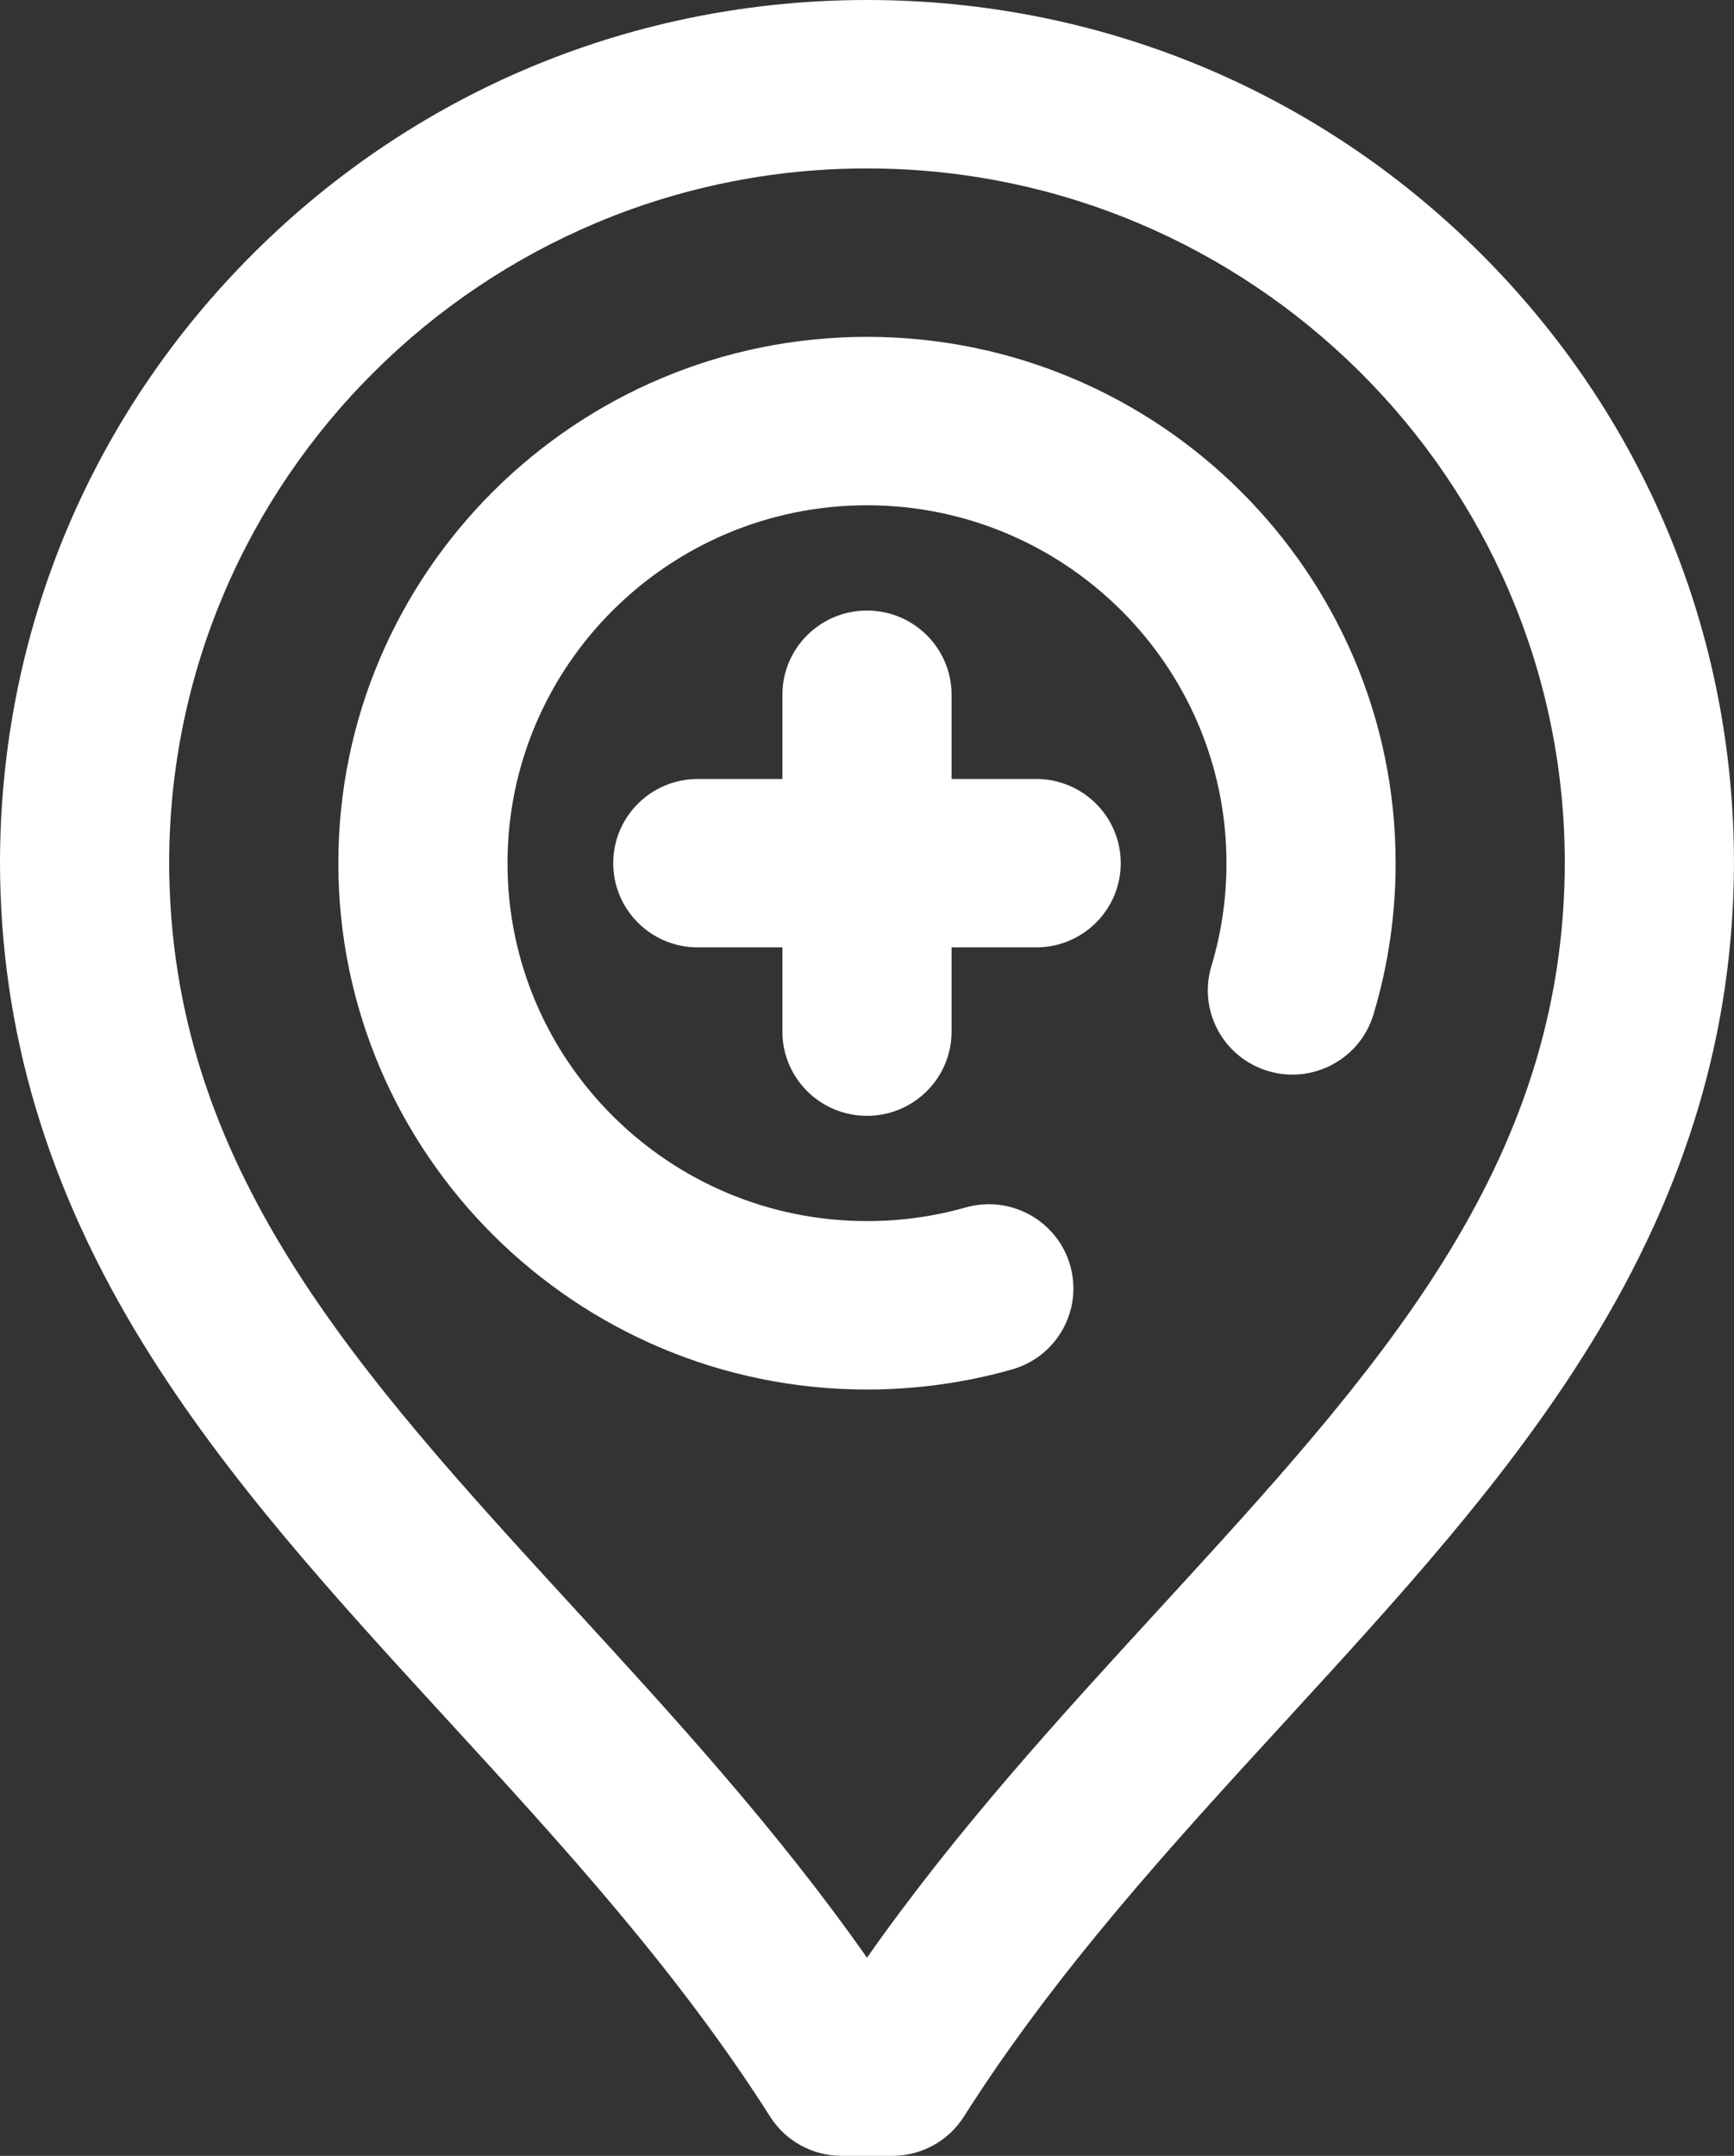 <?xml version="1.0" encoding="UTF-8"?>
<svg width="103px" height="128px" viewBox="0 0 103 128" version="1.1" xmlns="http://www.w3.org/2000/svg" xmlns:xlink="http://www.w3.org/1999/xlink">
    <rect x="0" y="0" width="103" height="128" fill="#333333" stroke="none"/>
    <!-- Generator: Sketch 52.5 (67469) - http://www.bohemiancoding.com/sketch -->
    <title>pin</title>
    <desc>Created with Sketch.</desc>
    <g id="Page-1" stroke="none" stroke-width="1" fill="none" fill-rule="evenodd">
        <g id="50-Hospital-Element-Icons" fill="#FFFFFF" fill-rule="nonzero">
            <path d="M82.901,51.25 C82.901,54.309 82.458,57.332 81.582,60.238 C80.785,62.883 77.983,64.383 75.327,63.591 C72.668,62.798 71.16,60.011 71.957,57.365 C72.551,55.393 72.853,53.335 72.853,51.25 C72.853,39.533 63.274,30 51.499,30 C39.725,30 30.145,39.533 30.145,51.25 C30.145,62.967 39.725,72.5 51.499,72.5 C53.493,72.5 55.466,72.228 57.359,71.691 C60.031,70.934 62.809,72.475 63.568,75.131 C64.328,77.786 62.78,80.553 60.112,81.309 C57.322,82.099 54.424,82.5 51.499,82.5 C34.184,82.5 20.097,68.481 20.097,51.25 C20.097,34.019 34.184,20 51.499,20 C68.815,20 82.901,34.019 82.901,51.25 Z M102.998,51.189 C102.988,61.164 100.208,70.513 94.497,79.779 C89.552,87.804 83.127,94.806 76.326,102.218 C69.656,109.485 62.761,117.001 57.254,125.671 C56.333,127.121 54.73,128 53.006,128 L49.992,128 C48.268,128 46.666,127.121 45.745,125.672 C40.237,117.001 33.342,109.485 26.672,102.218 C19.871,94.806 13.447,87.805 8.501,79.779 C2.791,70.513 0.01,61.164 0,51.201 C0.016,37.514 5.38,24.658 15.104,14.991 C24.828,5.324 37.754,0 51.499,0 C65.244,0 78.17,5.324 87.895,14.991 C97.618,24.657 102.983,37.513 102.998,51.189 Z M92.949,51.19 C92.924,28.483 74.329,10 51.499,10 C28.669,10 10.075,28.483 10.049,51.201 C10.066,69.29 21.201,81.425 34.093,95.475 C40.023,101.938 46.124,108.587 51.499,116.234 C56.874,108.587 62.976,101.937 68.905,95.475 C81.797,81.424 92.933,69.29 92.949,51.19 Z M61.548,46.25 L56.523,46.25 L56.523,41.25 C56.523,38.488 54.274,36.25 51.499,36.25 C48.724,36.25 46.475,38.488 46.475,41.25 L46.475,46.25 L41.45,46.25 C38.675,46.25 36.426,48.488 36.426,51.25 C36.426,54.012 38.675,56.25 41.45,56.25 L46.475,56.25 L46.475,61.25 C46.475,64.012 48.724,66.25 51.499,66.25 C54.274,66.25 56.523,64.012 56.523,61.25 L56.523,56.25 L61.548,56.25 C64.323,56.25 66.572,54.012 66.572,51.25 C66.572,48.488 64.323,46.25 61.548,46.25 Z" id="pin"></path>
        </g>
    </g>
</svg>